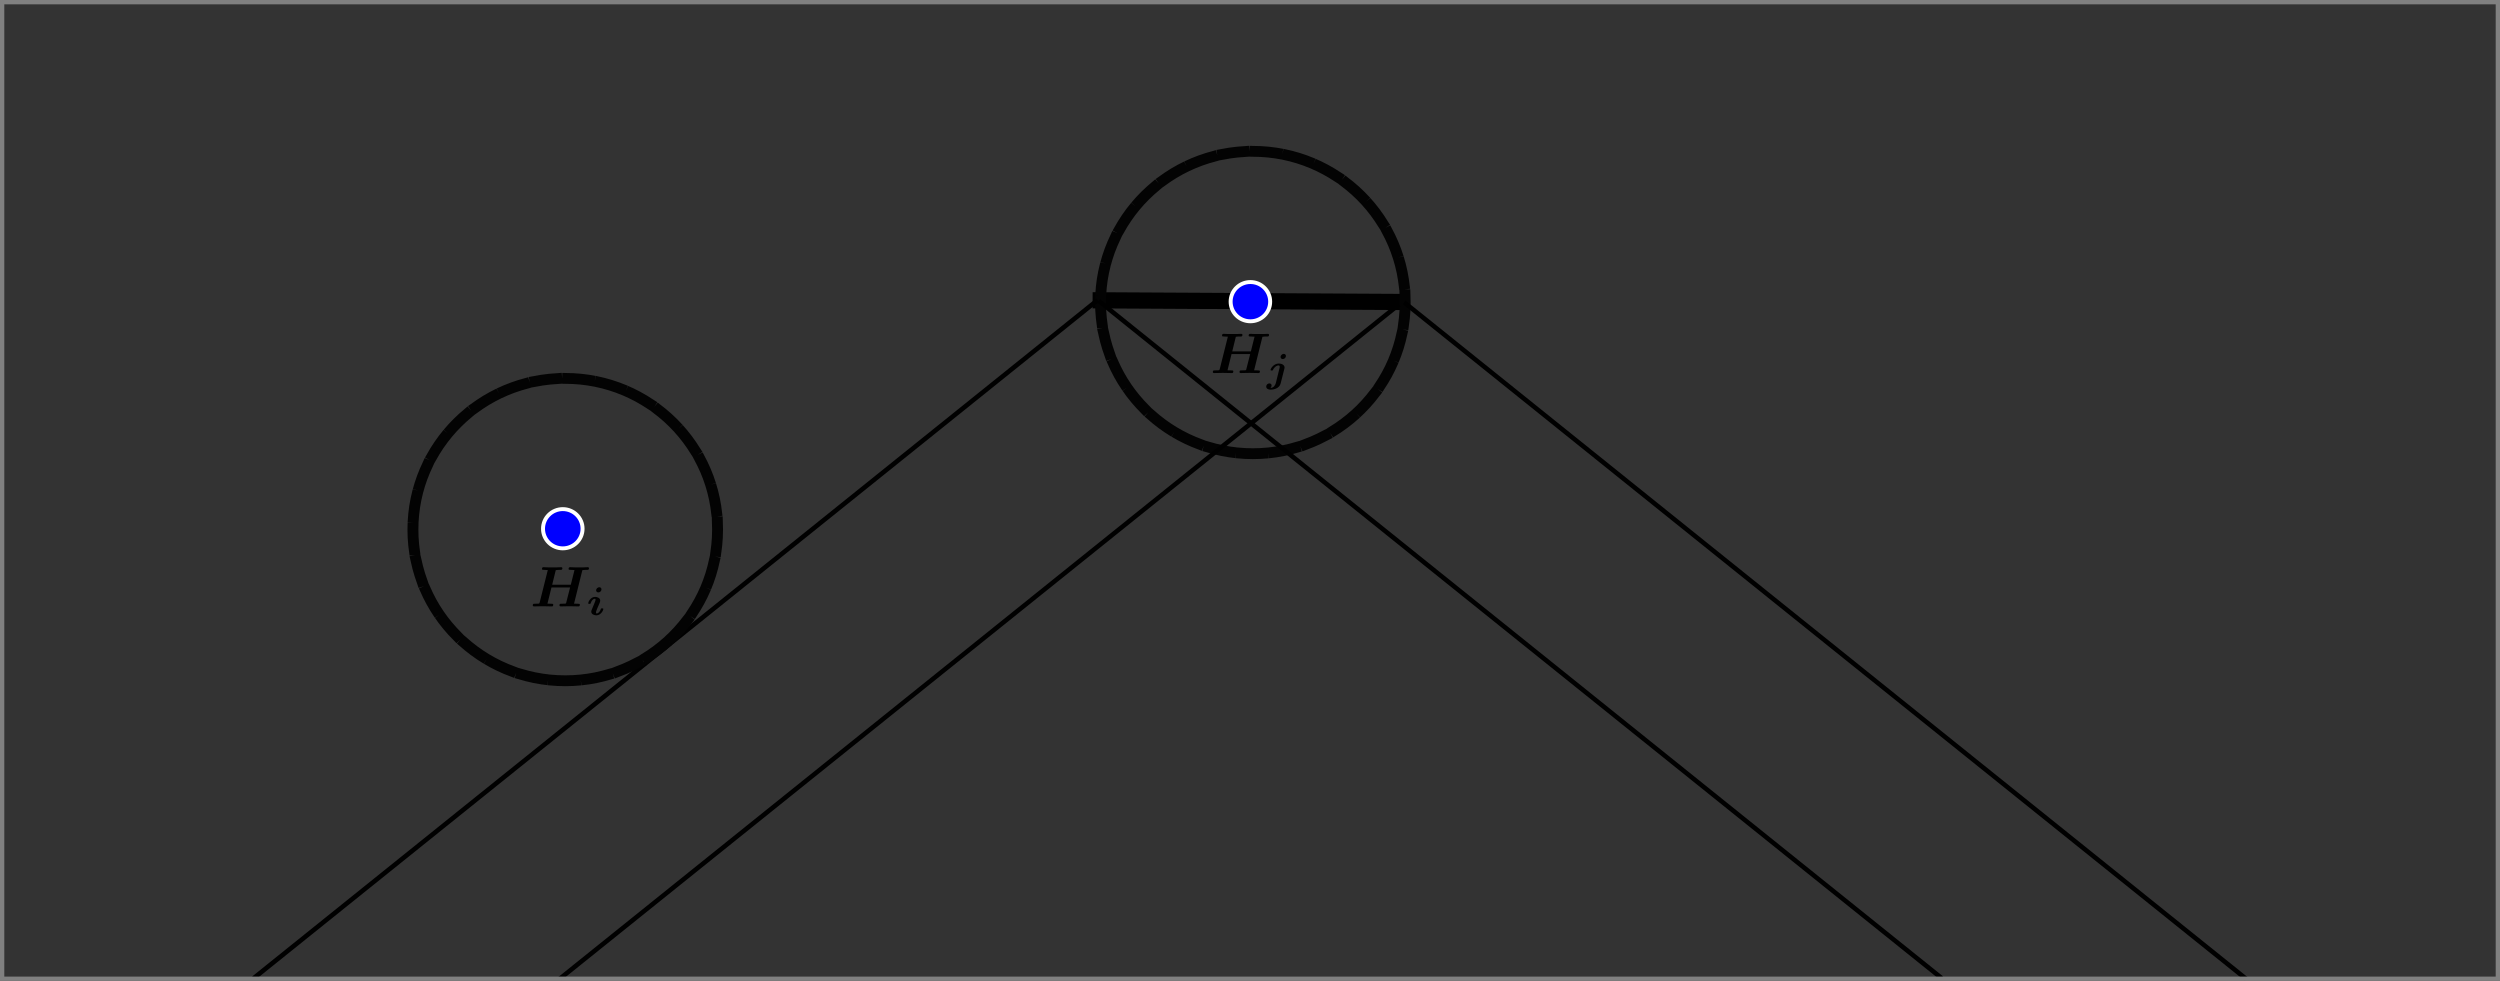 <?xml version="1.0" encoding="UTF-8" standalone="no"?>
<!-- Created with Inkscape (http://www.inkscape.org/) -->

<svg
   width="581.939"
   height="228.331"
   viewBox="0 0 153.971 60.412"
   version="1.1"
   id="svg1"
   inkscape:version="1.3.2 (091e20e, 2023-11-25)"
   sodipodi:docname="shadow.svg"
   xmlns:inkscape="http://www.inkscape.org/namespaces/inkscape"
   xmlns:sodipodi="http://sodipodi.sourceforge.net/DTD/sodipodi-0.dtd"
   xmlns="http://www.w3.org/2000/svg"
   xmlns:svg="http://www.w3.org/2000/svg">
  <rect x="0" y="0" width="153.971" height="60.412" fill="#333333" stroke="none"/>
  <sodipodi:namedview
     id="namedview1"
     pagecolor="#ffffff"
     bordercolor="#37c84a"
     borderopacity="1"
     inkscape:showpageshadow="false"
     inkscape:pageopacity="0.0"
     inkscape:pagecheckerboard="0"
     inkscape:deskcolor="#d1d1d1"
     inkscape:document-units="mm"
     showborder="true"
     borderlayer="true"
     inkscape:zoom="0.59846229"
     inkscape:cx="221.40075"
     inkscape:cy="238.94572"
     inkscape:window-width="1264"
     inkscape:window-height="919"
     inkscape:window-x="0"
     inkscape:window-y="25"
     inkscape:window-maximized="0"
     inkscape:current-layer="layer1" />
  <defs
     id="defs1" />
  <g
     inkscape:label="Layer 1"
     inkscape:groupmode="layer"
     id="layer1"
     transform="translate(-46.302,-85.196)">
    <g
       id="g56"
       transform="translate(14.287,-1071.827)">
      <path
         style="fill:#aaa4e8;fill-opacity:0.299;stroke:#000000;stroke-width:0.998;stroke-linecap:square;stroke-dasharray:none;stroke-opacity:1"
         d="m 99.805,1175.519 c 18.316,0.101 18.316,0.101 18.316,0.101"
         id="path22" />
      <g
         id="g7-0-4-1"
         transform="matrix(1.338,0,0,1.328,-108.319,-123.047)">
        <g
           clip-path="url(#clip2)"
           id="g5-55-3-76-8-3"
           transform="matrix(0.077,0,0,0.077,123.665,958.269)"
           style="stroke:#030303;stroke-width:6.523;stroke-linecap:square;stroke-linejoin:miter;stroke-miterlimit:10;stroke-dasharray:13.046, 6.523;stroke-dashoffset:0;stroke-opacity:0.997">
          <g
             stroke-opacity="0.502"
             stroke-linejoin="round"
             stroke-dasharray="9.5, 8"
             stroke-width="1.5"
             fill="none"
             stroke="#000000"
             stroke-linecap="butt"
             id="g4-9-5-8-0-8"
             style="stroke:#030303;stroke-width:6.523;stroke-dasharray:13.046, 6.523;stroke-dashoffset:0;stroke-opacity:0.997">
            <path
               d="m 596.09,255.44 c 0,50.29 -40.76,91.05 -91.05,91.05 -50.29,0 -91.06,-40.76 -91.06,-91.05 0,-50.29 40.77,-91.06 91.06,-91.06 50.29,0 91.05,40.77 91.05,91.06 z"
               id="path4-57-0-38-4-4"
               style="stroke:#030303;stroke-width:6.523;stroke-dasharray:13.046, 6.523;stroke-dashoffset:0;stroke-opacity:0.997" />
            <title
               id="title4-7-2-6-6-8">Circle r_8</title>
            <desc
               id="desc4-37-3-1-0-0">Circle r_8: Circle with center H_8 and radius 2</desc>
          </g>
          <!-- drawing style -->
        </g>
        <g
           clip-path="url(#clip21)"
           id="g43-1-91-3-6-9-3-4"
           transform="matrix(0.182,0,0,0.182,99.031,928.598)"
           style="fill:#0000ff;fill-opacity:1;stroke:#ffffff;stroke-width:1;stroke-linecap:square;stroke-linejoin:miter;stroke-miterlimit:10;stroke-dasharray:none;stroke-dashoffset:0;stroke-opacity:1">
          <g
             fill="#000000"
             fill-rule="nonzero"
             fill-opacity="1"
             stroke="none"
             id="g42-3-0-4-7-6-2-6"
             style="fill:#0000ff;fill-opacity:1;stroke:#ffffff;stroke-opacity:1">
            <path
               d="m 353.4,270.88 c 0,2.77 -2.24,5 -5,5 -2.76,0 -5,-2.23 -5,-5 0,-2.76 2.24,-5 5,-5 2.76,0 5,2.24 5,5 z"
               id="path42-80-9-8-5-7-6-0"
               style="fill:#0000ff;fill-opacity:1;stroke:#ffffff;stroke-opacity:1" />
            <title
               id="title42-81-3-6-5-8-9-3">Point H_3</title>
            <desc
               id="desc42-1-0-1-0-97-4-2">H_3 = (5, 45)</desc>
          </g>
          <!-- drawing style -->
        </g>
      </g>
      <path
         style="fill:#aaa4e8;fill-opacity:0.299;stroke:#000000;stroke-width:0.284;stroke-linecap:square;stroke-dasharray:none;stroke-opacity:1"
         d="m 99.787,1175.637 c 51.692,41.535 51.692,41.535 51.692,41.535"
         id="path6-6-4" />
      <path
         style="fill:#aaa4e8;fill-opacity:0.299;stroke:#000000;stroke-width:0.284;stroke-linecap:square;stroke-dasharray:none;stroke-opacity:1"
         d="m 118.6,1175.73 c 51.656,41.505 51.656,41.505 51.656,41.505"
         id="path6-6" />
      <path
         style="fill:#aaa4e8;fill-opacity:0.299;stroke:#000000;stroke-width:0.283;stroke-linecap:square;stroke-dasharray:none;stroke-opacity:1"
         d="m 118.07,1175.86 c -51.464,41.351 -51.464,41.351 -51.464,41.351"
         id="path6-2" />
      <g
         id="g19-7"
         transform="translate(34.034,459.805)">
        <g
           id="g22"
           transform="translate(-40.972,14.967)">
          <g
             fill="#000000"
             fill-opacity="1"
             id="id-24a4d006-cc67-4bc8-9677-c41e94f7df0e-9"
             transform="matrix(0.353,0,0,0.353,19.12,672.027)">
    <g
   transform="translate(148.712,134.765)"
   id="g4413-0"><path
   d="M 9.078,-6.328 C 9.297,-6.375 9.656,-6.375 9.766,-6.375 c 0.125,0 0.328,0 0.359,-0.031 0.109,-0.062 0.109,-0.25 0.109,-0.25 0,-0.125 -0.094,-0.188 -0.219,-0.188 -0.25,0 -0.5,0.031 -0.75,0.031 -0.25,0 -0.5,0 -0.75,0 -0.266,0 -0.516,0 -0.766,0 -0.266,0 -0.531,-0.031 -0.797,-0.031 -0.078,0 -0.281,0 -0.281,0.297 0,0.172 0.125,0.172 0.422,0.172 0.203,0 0.391,0.016 0.609,0.031 L 7.062,-3.781 h -3.25 l 0.625,-2.547 C 4.656,-6.375 5,-6.375 5.109,-6.375 c 0.141,0 0.328,0 0.375,-0.031 0.094,-0.062 0.109,-0.25 0.109,-0.25 0,-0.125 -0.094,-0.188 -0.219,-0.188 -0.25,0 -0.516,0.031 -0.766,0.031 -0.25,0 -0.5,0 -0.734,0 -0.266,0 -0.531,0 -0.781,0 -0.25,0 -0.516,-0.031 -0.781,-0.031 -0.094,0 -0.281,0 -0.281,0.297 0,0.172 0.125,0.172 0.406,0.172 0.219,0 0.406,0.016 0.609,0.031 L 1.625,-0.672 C 1.578,-0.516 1.578,-0.5 1.391,-0.484 1.219,-0.469 1.031,-0.469 0.875,-0.469 c -0.266,0 -0.281,0 -0.328,0.016 -0.125,0.078 -0.125,0.234 -0.125,0.281 0,0 0,0.172 0.219,0.172 0.25,0 0.516,-0.016 0.766,-0.016 0.25,0 0.5,-0.016 0.75,-0.016 0.266,0 0.531,0.016 0.781,0.016 C 3.188,-0.016 3.453,0 3.703,0 3.812,0 3.891,0 3.938,-0.062 3.984,-0.125 4,-0.266 4,-0.297 4,-0.469 3.859,-0.469 3.594,-0.469 3.375,-0.469 3.188,-0.484 2.984,-0.484 L 3.688,-3.312 h 3.25 L 6.266,-0.672 C 6.234,-0.516 6.219,-0.5 6.047,-0.484 5.875,-0.469 5.672,-0.469 5.516,-0.469 c -0.266,0 -0.281,0 -0.328,0.016 -0.109,0.078 -0.109,0.234 -0.109,0.281 0,0 0,0.172 0.219,0.172 0.25,0 0.5,-0.016 0.75,-0.016 0.25,0 0.516,-0.016 0.766,-0.016 0.25,0 0.516,0.016 0.766,0.016 0.25,0 0.531,0.016 0.781,0.016 0.094,0 0.172,0 0.219,-0.062 0.047,-0.062 0.062,-0.203 0.062,-0.234 0,-0.172 -0.141,-0.172 -0.406,-0.172 -0.203,0 -0.406,-0.016 -0.609,-0.016 z m 0,0"
   id="id-9b3dd158-527b-421a-b929-dcbf9dc2f0be-2" />

      </g>
</g>
          <g
             fill="#000000"
             fill-opacity="1"
             id="id-c7d50652-75cb-47dd-8415-f53d9a6002eb-3"
             transform="matrix(0.353,0,0,0.353,19.12,672.027)">
    <g
   transform="translate(158.498,136.259)"
   id="g5978-9"><path
   d="m 2.953,-1.031 c 0,-0.125 -0.125,-0.125 -0.234,-0.125 -0.172,0 -0.188,0.016 -0.219,0.156 -0.125,0.422 -0.438,0.734 -0.719,0.734 -0.094,0 -0.109,-0.047 -0.109,-0.172 0,-0.125 0.031,-0.219 0.062,-0.297 0.062,-0.172 0.062,-0.172 0.156,-0.406 l 0.438,-1.016 c 0.062,-0.203 0.078,-0.234 0.078,-0.359 0,-0.453 -0.516,-0.641 -0.891,-0.641 -0.797,0 -1.203,0.891 -1.203,1.094 0,0.125 0.109,0.125 0.219,0.125 0.172,0 0.188,-0.016 0.234,-0.156 0.125,-0.422 0.422,-0.734 0.703,-0.734 0.094,0 0.125,0.047 0.125,0.172 0,0.125 -0.047,0.219 -0.078,0.297 -0.062,0.172 -0.062,0.172 -0.156,0.406 L 0.938,-0.938 c -0.078,0.203 -0.094,0.234 -0.094,0.359 0,0.453 0.516,0.641 0.891,0.641 0.797,0 1.219,-0.891 1.219,-1.094 z M 2.625,-4.469 c 0,-0.266 -0.203,-0.375 -0.375,-0.375 -0.281,0 -0.562,0.266 -0.562,0.531 0,0.172 0.125,0.375 0.391,0.375 0.266,0 0.547,-0.219 0.547,-0.531 z m 0,0"
   id="id-c1ed7bcc-63c3-400c-bd0a-c55648318a34-97" />

      </g>
</g>
        </g>
      </g>
      <g
         id="g21-0"
         transform="translate(29.578,460.4)">
        <g
           fill="#000000"
           fill-opacity="1"
           id="id-b88c894d-7685-4da2-b773-c4f9fd6643ec-3"
           transform="matrix(0.353,0,0,0.353,19.12,672.027)">
    <g
   transform="translate(163.919,134.765)"
   id="g9204-9"><path
   d="M 9.078,-6.328 C 9.297,-6.375 9.656,-6.375 9.766,-6.375 c 0.125,0 0.328,0 0.359,-0.031 0.109,-0.062 0.109,-0.25 0.109,-0.25 0,-0.125 -0.094,-0.188 -0.219,-0.188 -0.25,0 -0.5,0.031 -0.75,0.031 -0.25,0 -0.5,0 -0.75,0 -0.266,0 -0.516,0 -0.766,0 -0.266,0 -0.531,-0.031 -0.797,-0.031 -0.078,0 -0.281,0 -0.281,0.297 0,0.172 0.125,0.172 0.422,0.172 0.203,0 0.391,0.016 0.609,0.031 L 7.062,-3.781 h -3.25 l 0.625,-2.547 C 4.656,-6.375 5,-6.375 5.109,-6.375 c 0.141,0 0.328,0 0.375,-0.031 0.094,-0.062 0.109,-0.25 0.109,-0.25 0,-0.125 -0.094,-0.188 -0.219,-0.188 -0.25,0 -0.516,0.031 -0.766,0.031 -0.25,0 -0.5,0 -0.734,0 -0.266,0 -0.531,0 -0.781,0 -0.25,0 -0.516,-0.031 -0.781,-0.031 -0.094,0 -0.281,0 -0.281,0.297 0,0.172 0.125,0.172 0.406,0.172 0.219,0 0.406,0.016 0.609,0.031 L 1.625,-0.672 C 1.578,-0.516 1.578,-0.5 1.391,-0.484 1.219,-0.469 1.031,-0.469 0.875,-0.469 c -0.266,0 -0.281,0 -0.328,0.016 -0.125,0.078 -0.125,0.234 -0.125,0.281 0,0 0,0.172 0.219,0.172 0.25,0 0.516,-0.016 0.766,-0.016 0.25,0 0.5,-0.016 0.75,-0.016 0.266,0 0.531,0.016 0.781,0.016 C 3.188,-0.016 3.453,0 3.703,0 3.812,0 3.891,0 3.938,-0.062 3.984,-0.125 4,-0.266 4,-0.297 4,-0.469 3.859,-0.469 3.594,-0.469 3.375,-0.469 3.188,-0.484 2.984,-0.484 L 3.688,-3.312 h 3.25 L 6.266,-0.672 C 6.234,-0.516 6.219,-0.5 6.047,-0.484 5.875,-0.469 5.672,-0.469 5.516,-0.469 c -0.266,0 -0.281,0 -0.328,0.016 -0.109,0.078 -0.109,0.234 -0.109,0.281 0,0 0,0.172 0.219,0.172 0.25,0 0.5,-0.016 0.75,-0.016 0.25,0 0.516,-0.016 0.766,-0.016 0.25,0 0.516,0.016 0.766,0.016 0.25,0 0.531,0.016 0.781,0.016 0.094,0 0.172,0 0.219,-0.062 0.047,-0.062 0.062,-0.203 0.062,-0.234 0,-0.172 -0.141,-0.172 -0.406,-0.172 -0.203,0 -0.406,-0.016 -0.609,-0.016 z m 0,0"
   id="id-db205a9c-5730-42e8-97d6-31490c09488e-8" />

      </g>
</g>
        <g
           fill="#000000"
           fill-opacity="1"
           id="id-3e71f8cc-3b7b-4c6e-88a3-32c64cecb75e-6"
           transform="matrix(0.353,0,0,0.353,19.12,672.027)">
    <g
   transform="translate(173.705,136.259)"
   id="g4989-5"><path
   d="m 3.125,-2.266 c 0.016,-0.062 0.031,-0.109 0.031,-0.188 0,-0.469 -0.516,-0.703 -1,-0.703 -0.938,0 -1.453,0.938 -1.453,1.094 0,0.125 0.109,0.125 0.219,0.125 0.172,0 0.172,0 0.219,-0.125 0.281,-0.578 0.719,-0.766 0.969,-0.766 0.078,0 0.203,0.031 0.203,0.281 0,0.078 -0.016,0.156 -0.047,0.234 L 1.625,0.266 C 1.516,0.672 1.203,1.094 0.703,1.094 V 1.078 c 0,0 0.188,-0.156 0.188,-0.406 C 0.891,0.375 0.625,0.312 0.5,0.312 c -0.281,0 -0.547,0.234 -0.547,0.547 0,0.344 0.312,0.547 0.797,0.547 0.469,0 1.5,-0.203 1.719,-1.078 z M 3.391,-4.469 c 0,-0.266 -0.203,-0.375 -0.375,-0.375 -0.281,0 -0.562,0.266 -0.562,0.531 0,0.172 0.125,0.375 0.391,0.375 0.266,0 0.547,-0.234 0.547,-0.531 z m 0,0"
   id="id-7315b43b-848a-46f9-9be4-b56dc1d2924d-7" />

      </g>
</g>
      </g>
      <path
         style="fill:#aaa4e8;fill-opacity:0.299;stroke:#000000;stroke-width:0.285;stroke-linecap:square;stroke-dasharray:none;stroke-opacity:1"
         d="m 99.505,1175.594 c -51.76,41.589 -51.76,41.589 -51.76,41.589"
         id="path6" />
      <g
         id="g7-0-4-1-1"
         transform="matrix(1.338,0,0,1.328,-150.668,-109.062)">
        <g
           clip-path="url(#clip2)"
           id="g5-55-3-76-8-3-55"
           transform="matrix(0.077,0,0,0.077,123.665,958.269)"
           style="stroke:#030303;stroke-width:6.523;stroke-linecap:square;stroke-linejoin:miter;stroke-miterlimit:10;stroke-dasharray:13.046, 6.523;stroke-dashoffset:0;stroke-opacity:0.997">
          <g
             stroke-opacity="0.502"
             stroke-linejoin="round"
             stroke-dasharray="9.5, 8"
             stroke-width="1.5"
             fill="none"
             stroke="#000000"
             stroke-linecap="butt"
             id="g4-9-5-8-0-8-8"
             style="stroke:#030303;stroke-width:6.523;stroke-dasharray:13.046, 6.523;stroke-dashoffset:0;stroke-opacity:0.997">
            <path
               d="m 596.09,255.44 c 0,50.29 -40.76,91.05 -91.05,91.05 -50.29,0 -91.06,-40.76 -91.06,-91.05 0,-50.29 40.77,-91.06 91.06,-91.06 50.29,0 91.05,40.77 91.05,91.06 z"
               id="path4-57-0-38-4-4-5"
               style="stroke:#030303;stroke-width:6.523;stroke-dasharray:13.046, 6.523;stroke-dashoffset:0;stroke-opacity:0.997" />
            <title
               id="title4-7-2-6-6-8-6">Circle r_8</title>
            <desc
               id="desc4-37-3-1-0-0-7">Circle r_8: Circle with center H_8 and radius 2</desc>
          </g>
          <!-- drawing style -->
        </g>
        <g
           clip-path="url(#clip21)"
           id="g43-1-91-3-6-9-3-4-9"
           transform="matrix(0.182,0,0,0.182,99.031,928.598)"
           style="fill:#0000ff;fill-opacity:1;stroke:#ffffff;stroke-width:1;stroke-linecap:square;stroke-linejoin:miter;stroke-miterlimit:10;stroke-dasharray:none;stroke-dashoffset:0;stroke-opacity:1">
          <g
             fill="#000000"
             fill-rule="nonzero"
             fill-opacity="1"
             stroke="none"
             id="g42-3-0-4-7-6-2-6-4"
             style="fill:#0000ff;fill-opacity:1;stroke:#ffffff;stroke-opacity:1">
            <path
               d="m 353.4,270.88 c 0,2.77 -2.24,5 -5,5 -2.76,0 -5,-2.23 -5,-5 0,-2.76 2.24,-5 5,-5 2.76,0 5,2.24 5,5 z"
               id="path42-80-9-8-5-7-6-0-1"
               style="fill:#0000ff;fill-opacity:1;stroke:#ffffff;stroke-opacity:1" />
            <title
               id="title42-81-3-6-5-8-9-3-6">Point H_3</title>
            <desc
               id="desc42-1-0-1-0-97-4-2-1">H_3 = (5, 45)</desc>
          </g>
          <!-- drawing style -->
        </g>
      </g>
      <rect
         style="fill:none;fill-opacity:0.098;stroke:#808080;stroke-width:0.265;stroke-linecap:square;stroke-dasharray:none;stroke-dashoffset:0;stroke-opacity:1"
         id="rect146-1-1-8-7"
         width="153.707"
         height="60.148"
         x="32.147"
         y="1157.155" />
    </g>
  </g>
</svg>
